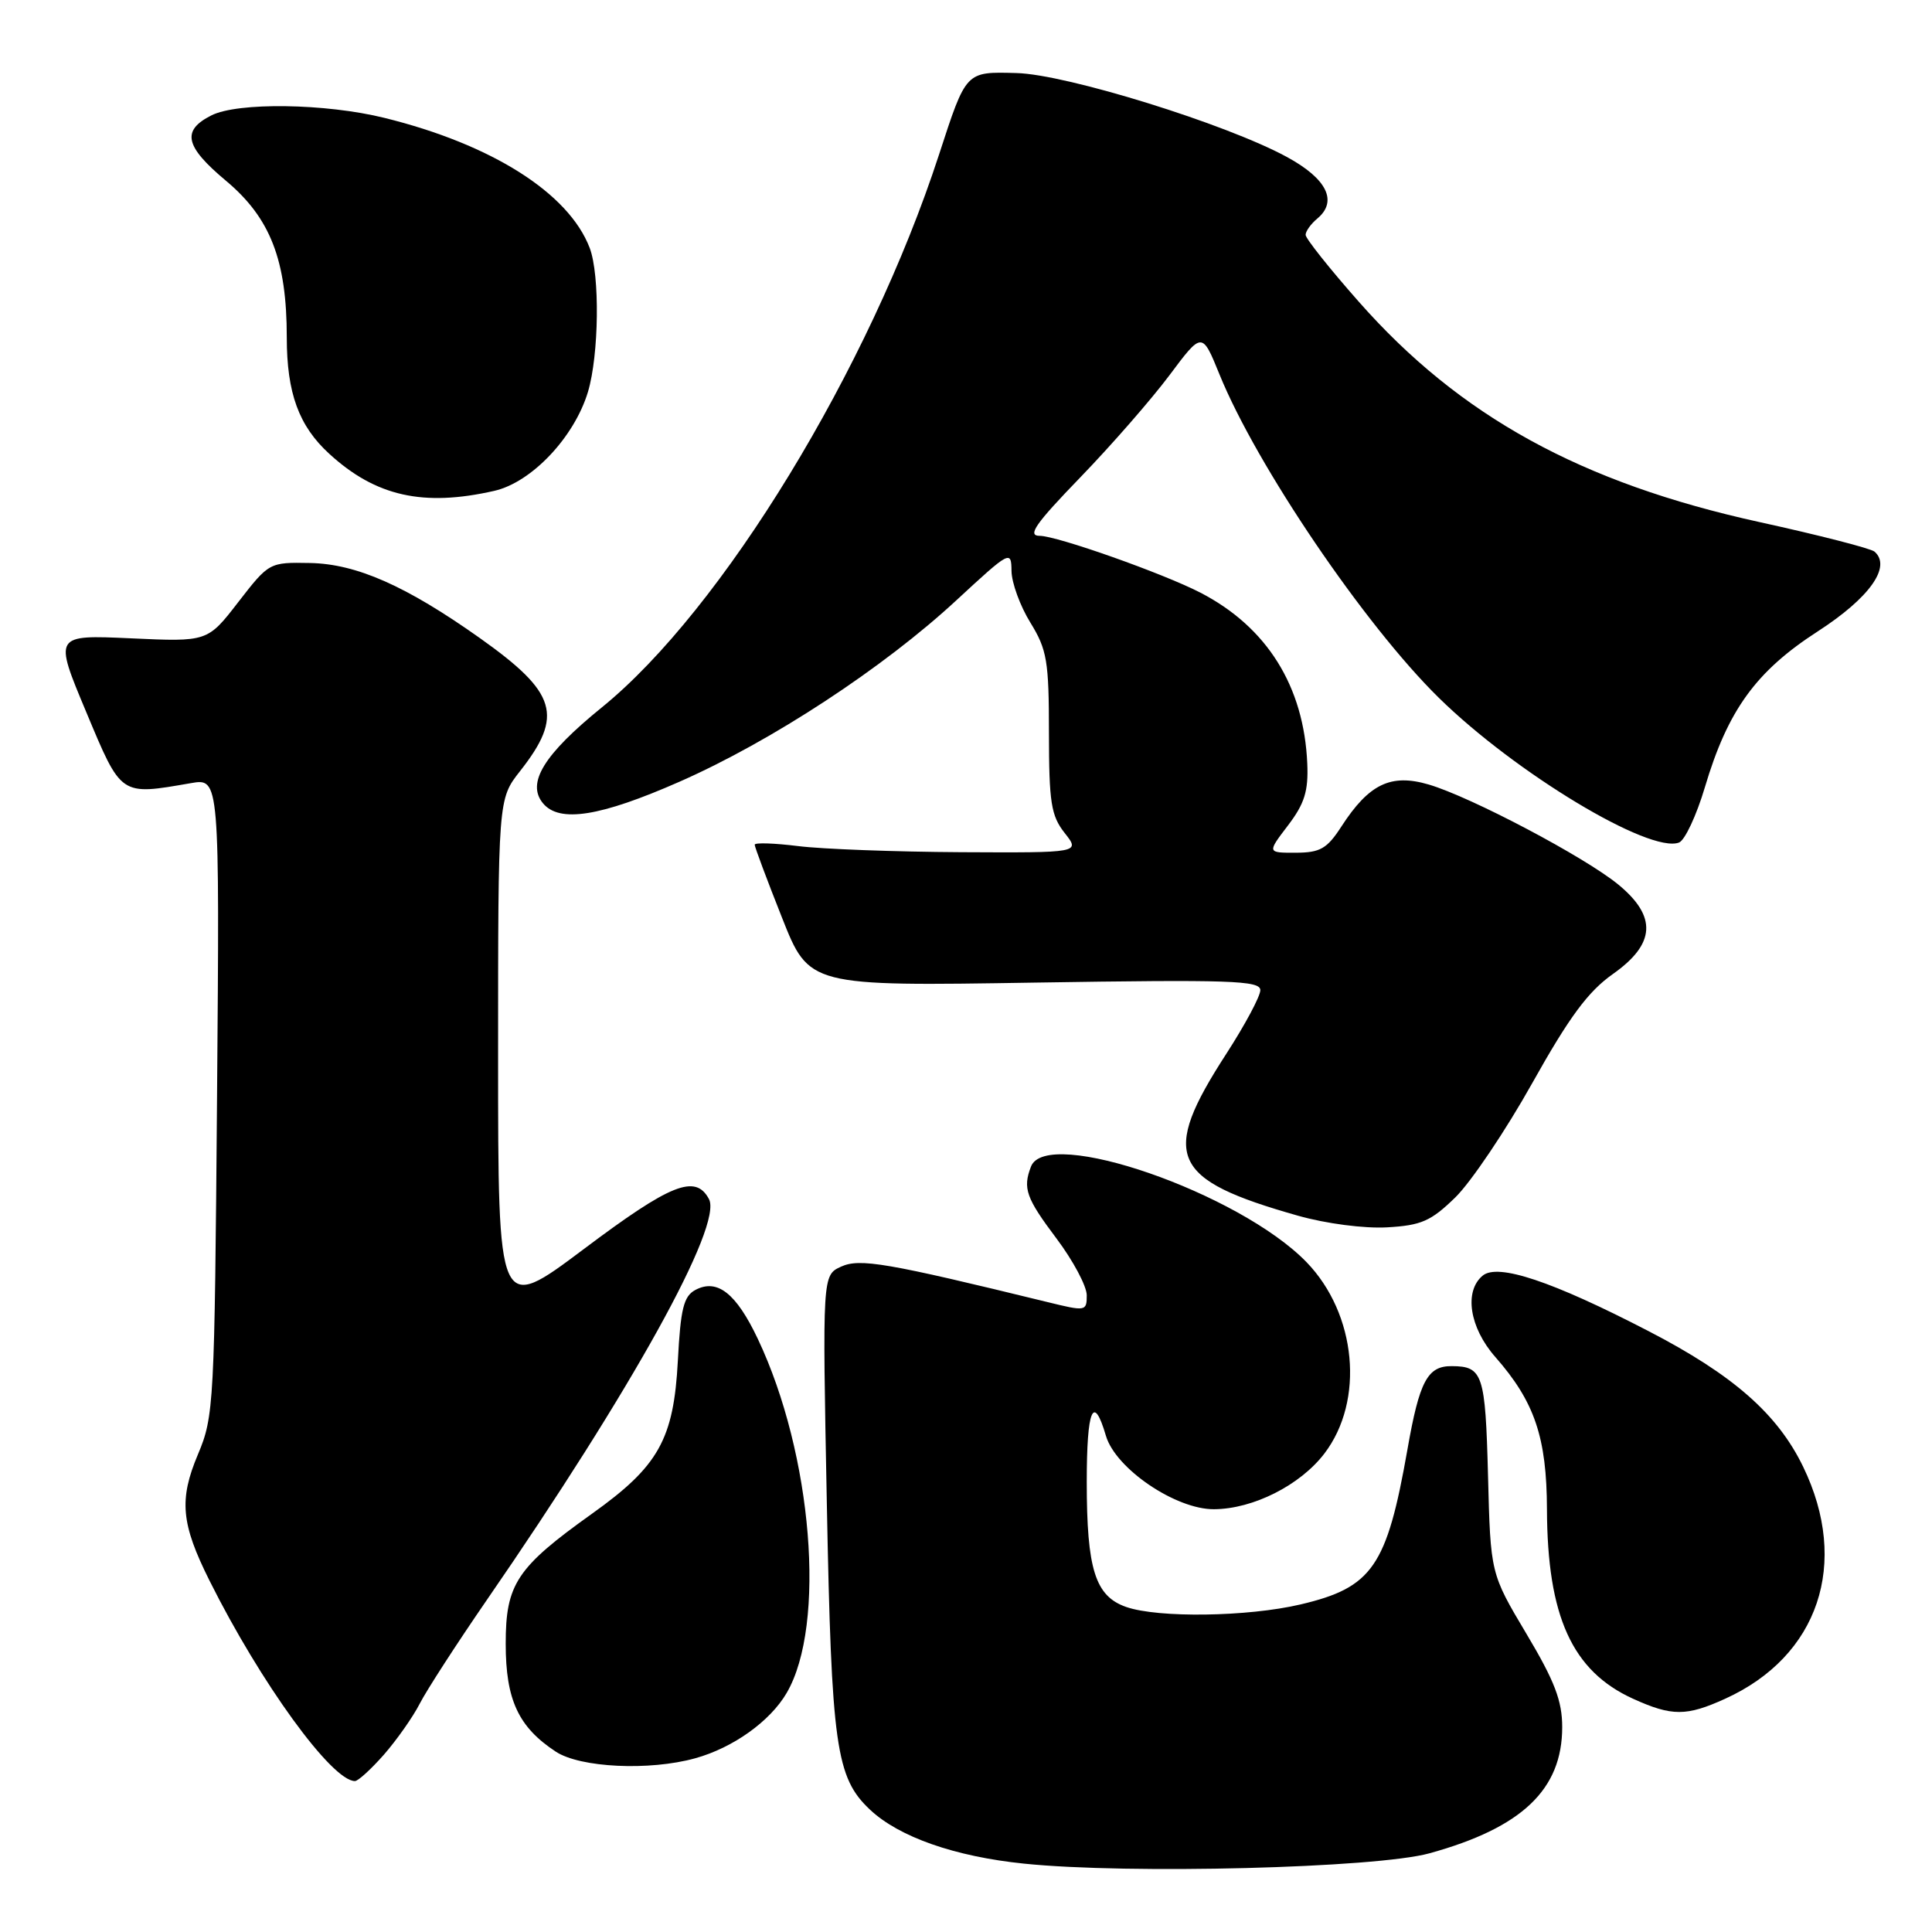 <?xml version="1.0" encoding="UTF-8" standalone="no"?>
<!DOCTYPE svg PUBLIC "-//W3C//DTD SVG 1.1//EN" "http://www.w3.org/Graphics/SVG/1.1/DTD/svg11.dtd" >
<svg xmlns="http://www.w3.org/2000/svg" xmlns:xlink="http://www.w3.org/1999/xlink" version="1.1" viewBox="0 0 256 256">
 <g >
 <path fill="currentColor"
d=" M 189.42 245.57 C 201.67 242.19 207.00 237.12 207.00 228.85 C 207.00 225.37 206.00 222.75 202.25 216.47 C 197.50 208.50 197.50 208.50 197.17 195.51 C 196.82 182.06 196.48 181.04 192.37 181.02 C 189.15 180.99 188.08 183.00 186.49 192.08 C 183.76 207.59 181.85 210.36 172.31 212.60 C 165.33 214.24 153.48 214.41 149.22 212.93 C 145.12 211.50 144.00 207.94 144.00 196.35 C 144.00 186.70 144.88 184.59 146.54 190.25 C 147.82 194.60 155.78 200.01 160.86 199.98 C 166.05 199.95 172.28 196.80 175.49 192.60 C 180.84 185.59 179.76 174.09 173.11 167.23 C 164.20 158.06 138.67 149.21 136.61 154.58 C 135.50 157.46 135.96 158.75 140.00 164.12 C 142.20 167.05 144.00 170.43 144.00 171.63 C 144.00 173.76 143.87 173.78 138.75 172.52 C 117.48 167.32 113.94 166.71 111.46 167.83 C 108.97 168.97 108.97 168.97 109.56 199.23 C 110.18 231.42 110.76 235.55 115.29 239.80 C 119.13 243.41 126.51 246.00 135.68 246.94 C 149.50 248.37 182.34 247.53 189.42 245.57 Z  M 50.88 232.49 C 52.57 230.55 54.71 227.52 55.62 225.74 C 56.53 223.96 60.53 217.78 64.51 212.00 C 83.71 184.16 95.80 162.35 93.94 158.88 C 92.15 155.54 88.89 156.84 77.34 165.52 C 66.00 174.03 66.00 174.03 66.00 139.96 C 66.00 105.88 66.00 105.88 68.90 102.19 C 74.71 94.80 73.80 91.80 63.60 84.56 C 53.81 77.62 47.24 74.72 41.08 74.60 C 35.69 74.50 35.65 74.52 31.58 79.77 C 27.50 85.05 27.50 85.05 17.32 84.58 C 7.14 84.12 7.14 84.12 11.41 94.31 C 16.12 105.56 15.88 105.40 25.30 103.77 C 29.10 103.11 29.10 103.11 28.76 145.30 C 28.43 186.08 28.35 187.68 26.23 192.71 C 23.70 198.72 23.99 201.90 27.77 209.46 C 34.53 222.99 43.97 236.00 47.03 236.00 C 47.45 236.00 49.18 234.42 50.88 232.49 Z  M 92.12 232.98 C 97.14 231.59 102.05 228.08 104.24 224.32 C 109.50 215.32 107.66 192.72 100.42 177.42 C 97.54 171.34 95.03 169.38 92.13 170.93 C 90.59 171.76 90.18 173.42 89.82 180.29 C 89.27 190.72 87.27 194.28 78.45 200.57 C 68.45 207.71 67.00 209.90 67.01 217.83 C 67.01 225.23 68.69 228.84 73.64 232.10 C 76.87 234.23 86.05 234.67 92.12 232.98 Z  M 228.60 225.09 C 240.98 219.47 245.12 207.15 238.93 194.36 C 235.54 187.35 229.65 182.18 218.42 176.37 C 205.66 169.76 198.47 167.36 196.46 169.03 C 193.97 171.10 194.71 175.91 198.13 179.80 C 203.35 185.74 204.95 190.47 204.98 200.00 C 205.03 214.19 208.32 221.42 216.38 225.09 C 221.54 227.43 223.46 227.43 228.60 225.09 Z  M 192.85 158.65 C 194.92 156.62 199.51 149.81 203.03 143.52 C 207.95 134.73 210.44 131.37 213.72 129.06 C 219.36 125.08 219.59 121.46 214.46 117.23 C 210.05 113.59 194.90 105.59 189.30 103.95 C 184.29 102.48 181.40 103.87 177.74 109.52 C 175.84 112.46 174.93 112.98 171.70 112.99 C 167.90 113.00 167.90 113.00 170.66 109.38 C 172.86 106.49 173.38 104.82 173.22 101.17 C 172.78 90.93 167.88 83.09 159.06 78.53 C 154.12 75.98 140.04 71.00 137.76 71.00 C 136.08 71.00 137.18 69.42 143.15 63.25 C 147.27 58.99 152.58 52.90 154.96 49.72 C 159.28 43.94 159.28 43.94 161.58 49.59 C 166.49 61.69 180.83 82.83 190.66 92.47 C 200.80 102.42 218.59 113.14 222.48 111.64 C 223.25 111.35 224.80 108.04 225.91 104.30 C 228.95 94.09 232.67 88.95 240.88 83.65 C 247.74 79.21 250.67 75.08 248.38 73.09 C 247.89 72.67 241.04 70.91 233.15 69.18 C 209.49 63.99 193.41 55.15 180.03 39.96 C 176.16 35.58 173.00 31.60 173.00 31.12 C 173.00 30.64 173.70 29.67 174.55 28.96 C 177.30 26.67 175.82 23.67 170.50 20.79 C 162.45 16.41 141.30 9.85 134.70 9.68 C 127.92 9.50 128.05 9.37 124.42 20.50 C 115.19 48.84 95.68 80.81 79.75 93.73 C 72.06 99.97 69.73 103.76 71.95 106.44 C 74.12 109.06 79.52 108.21 90.02 103.59 C 102.23 98.22 117.07 88.49 126.77 79.50 C 133.83 72.97 134.00 72.88 134.03 75.66 C 134.05 77.22 135.17 80.30 136.53 82.50 C 138.74 86.09 138.99 87.59 138.99 97.12 C 139.00 106.34 139.27 108.08 141.07 110.37 C 143.15 113.00 143.15 113.00 127.32 112.92 C 118.62 112.87 108.91 112.51 105.75 112.11 C 102.59 111.72 100.00 111.63 100.00 111.93 C 100.00 112.22 101.62 116.56 103.61 121.57 C 107.21 130.68 107.21 130.68 137.11 130.20 C 163.00 129.79 167.00 129.92 167.00 131.20 C 167.00 132.01 164.98 135.78 162.52 139.59 C 153.69 153.22 155.05 156.29 172.00 161.09 C 175.71 162.14 180.77 162.80 183.79 162.63 C 188.34 162.37 189.61 161.81 192.85 158.65 Z  M 65.50 65.04 C 70.45 63.91 76.10 57.93 77.91 51.92 C 79.37 47.02 79.50 36.45 78.14 32.86 C 75.37 25.59 65.17 19.13 50.94 15.62 C 43.13 13.69 31.49 13.53 28.01 15.29 C 24.03 17.30 24.49 19.39 29.94 23.95 C 35.83 28.88 38.00 34.48 38.00 44.71 C 38.00 52.07 39.59 56.44 43.63 60.13 C 49.78 65.77 56.09 67.18 65.50 65.04 Z "/>
</g>
</svg>